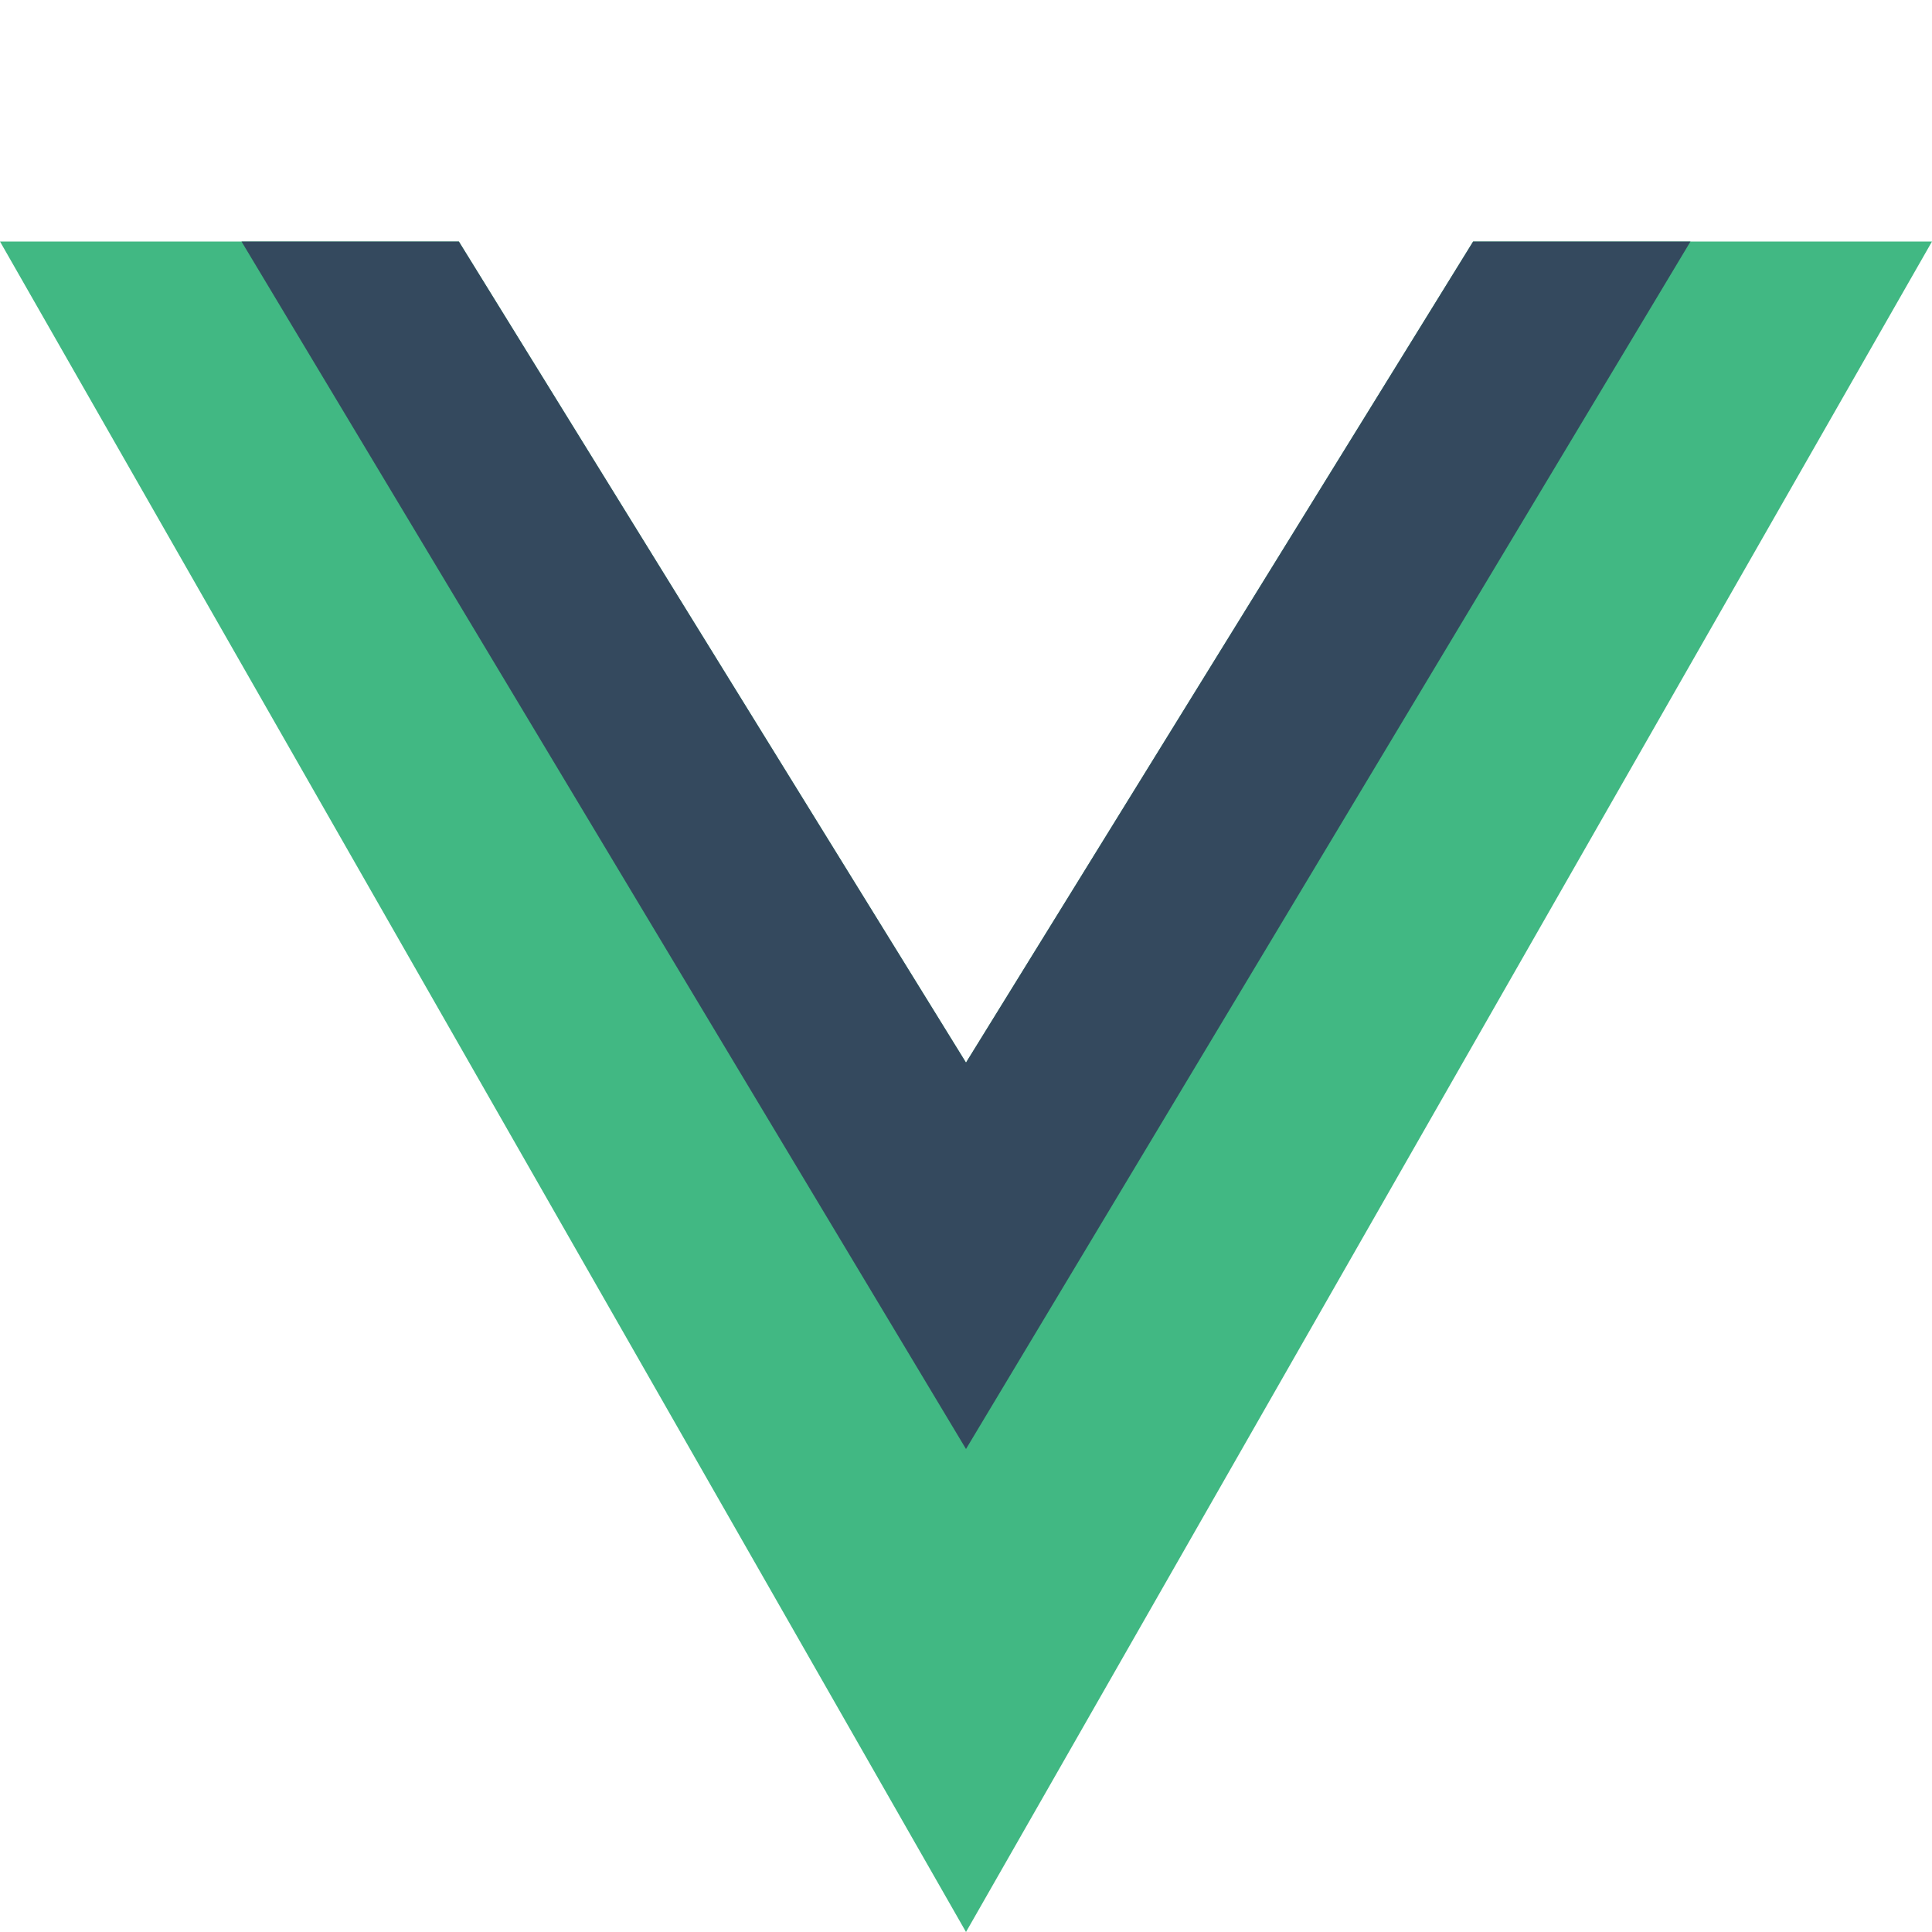 <?xml version="1.0" encoding="UTF-8"?>
<svg width="32" height="32" viewBox="0 0 32 32" fill="none" xmlns="http://www.w3.org/2000/svg">
  <path d="M24.4 4L16 17.6L7.6 4H0L16 32L32 4H24.4Z" fill="#41B883"/>
  <path d="M24.4 4L16 17.6L7.6 4H4L16 24L28 4H24.4Z" fill="#34495E"/>
</svg> 
